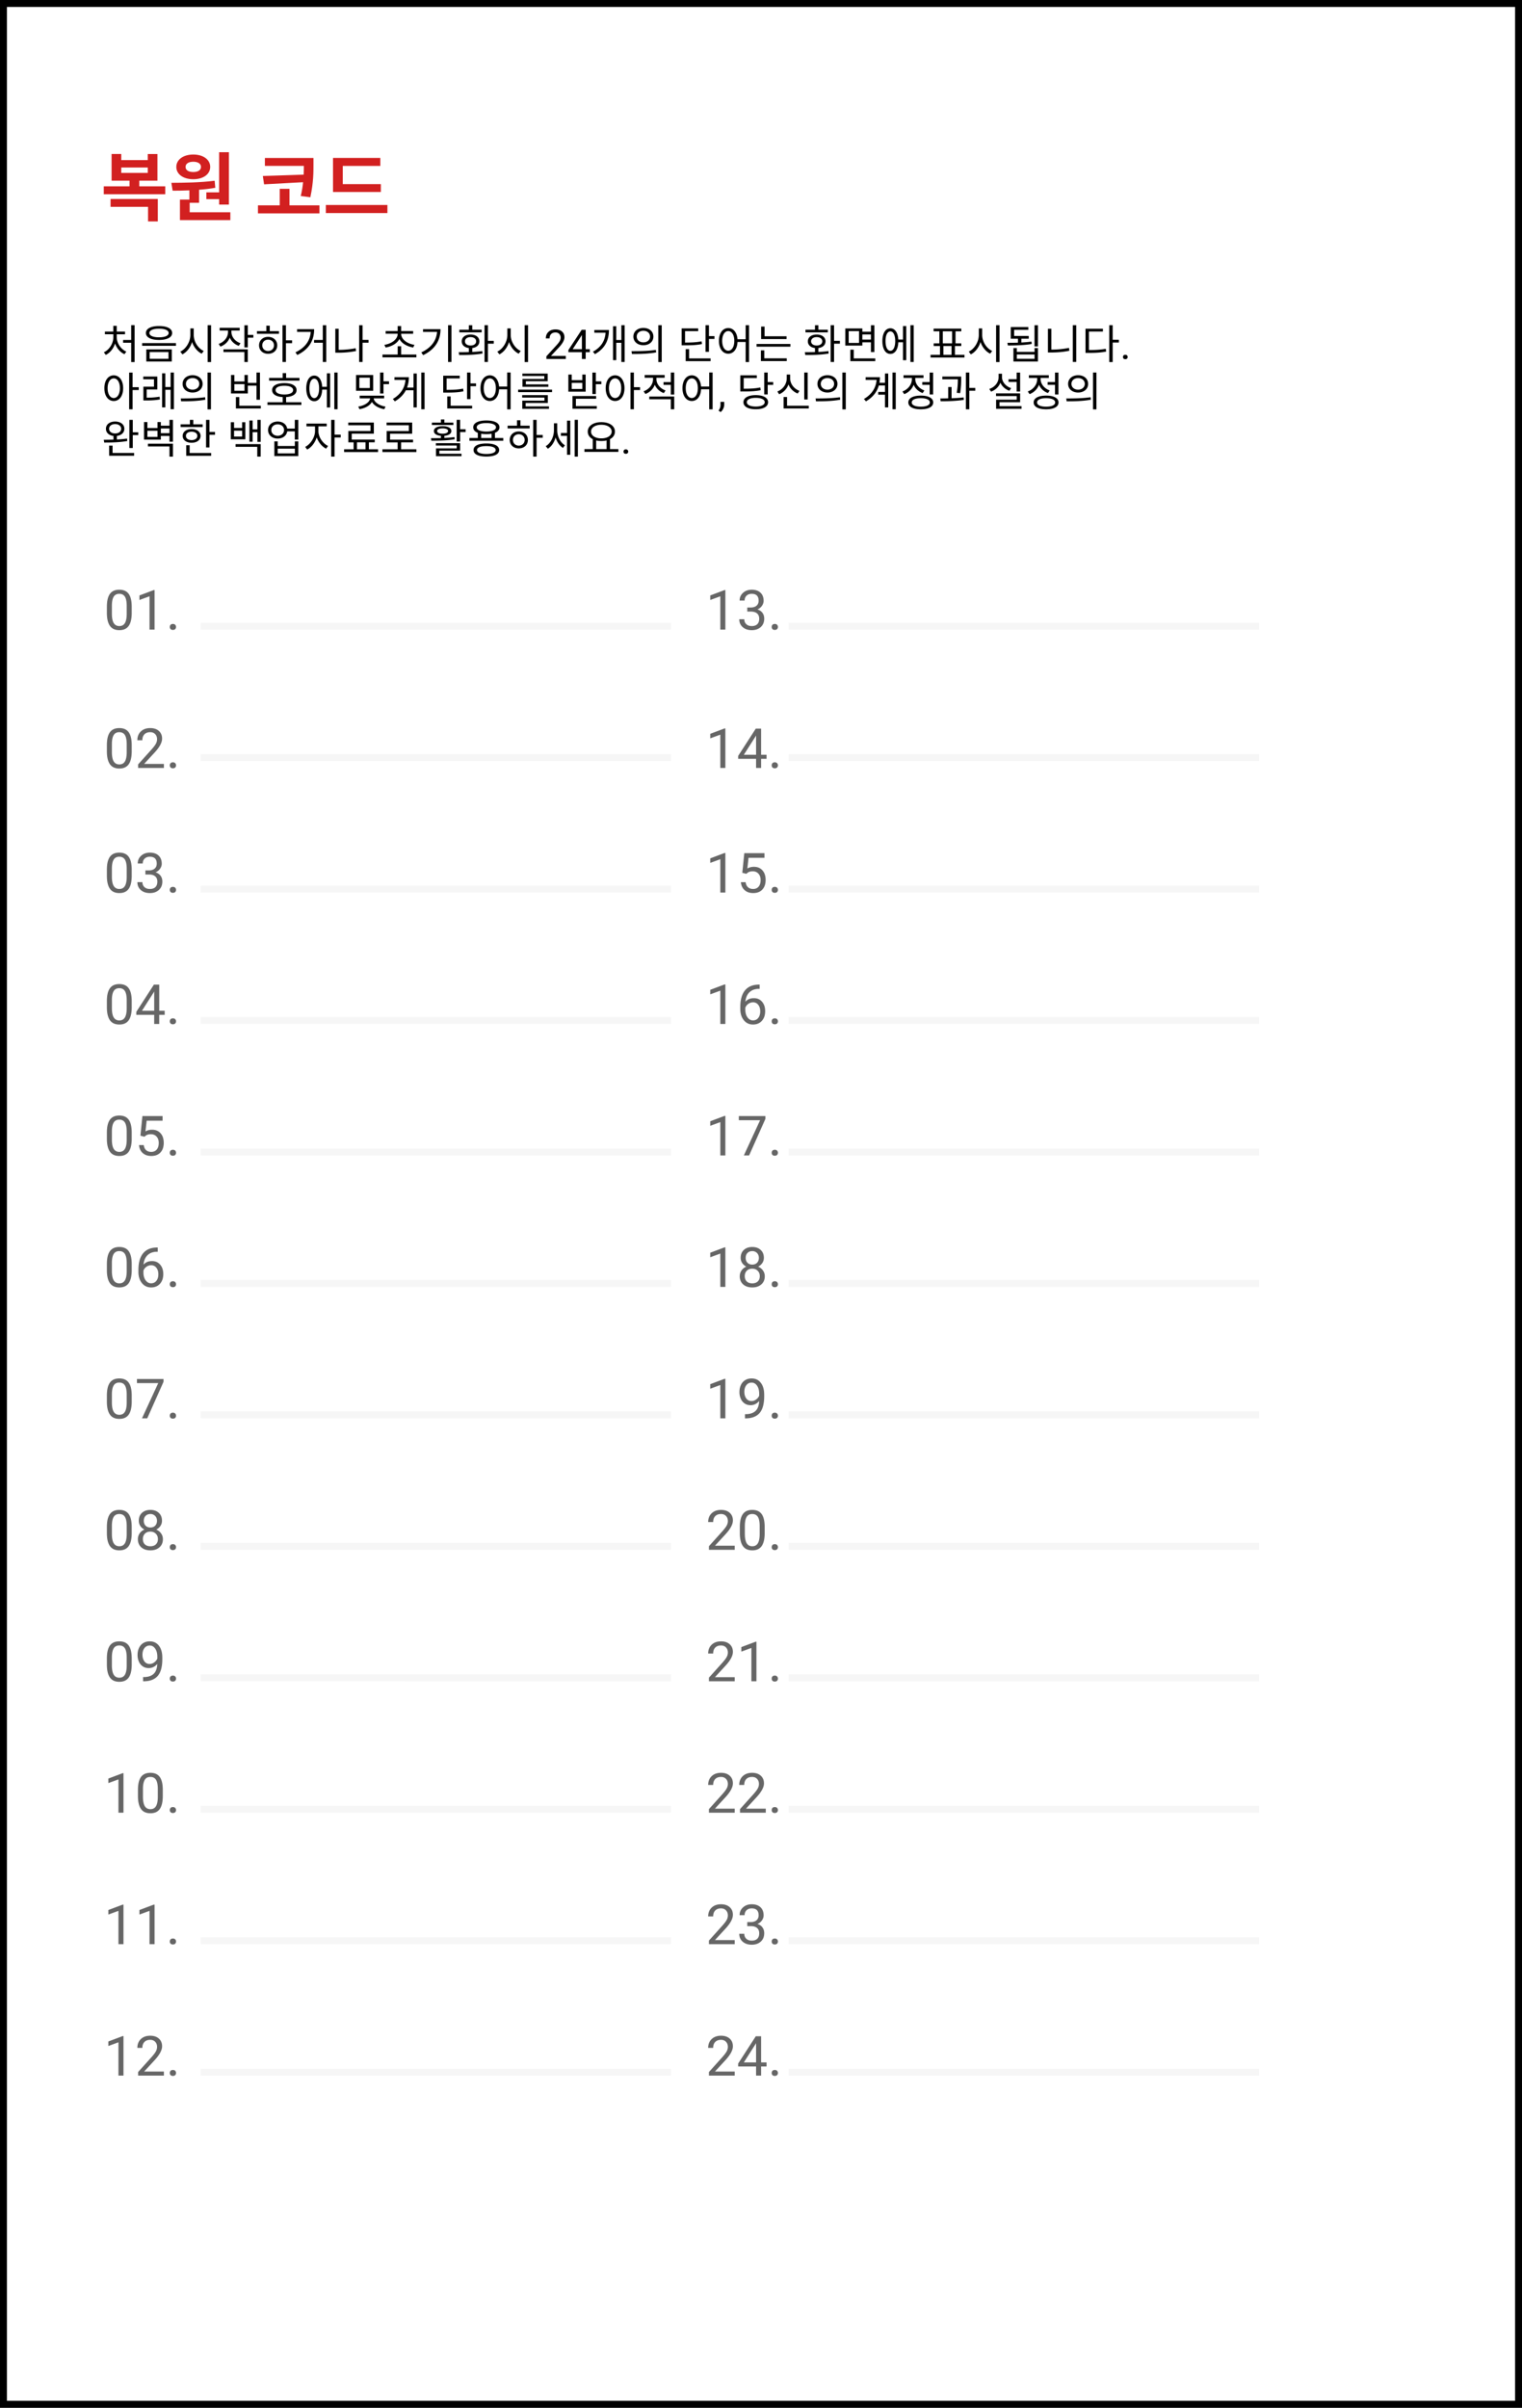 <svg xmlns="http://www.w3.org/2000/svg" width="220" height="348" fill="none" viewBox="0 0 220 348"><rect x="0" y="0" width="220" height="348" fill="#333333" stroke="none"/><path fill="#fff" stroke="#000" d="M.5.5h219v347H.5z"/><path fill="#000" d="M16.873 48.315h1.199v-.39h-1.199V47.1h-.494v.823h-1.216v.391h1.222v.41c0 .918-.578 1.824-1.373 2.197l.277.374c.614-.297 1.114-.913 1.343-1.653.241.699.741 1.273 1.355 1.552l.272-.373c-.796-.35-1.386-1.215-1.386-2.098v-.409zM18.963 47v2.139h-1.168v.397h1.168v2.797h.494V47h-.494zm4.023.124c-1.168 0-1.897.374-1.897 1.008 0 .628.729 1.001 1.897 1.001 1.169 0 1.898-.373 1.898-1.001 0-.634-.73-1.008-1.898-1.008zm0 .386c.855 0 1.392.23 1.392.622 0 .39-.537.622-1.392.622-.855 0-1.391-.231-1.391-.622s.536-.622 1.391-.622zm-1.837 2.992v1.748h3.686v-1.748H21.15zm3.204.385v.972h-2.722v-.972h2.722zm-3.806-1.298v.391h4.885v-.39h-4.885zm7.456-2.121h-.488v.954c0 1.007-.656 2.026-1.451 2.4l.3.397c.633-.32 1.151-.984 1.398-1.784.259.759.777 1.387 1.391 1.683l.296-.391c-.802-.356-1.446-1.333-1.446-2.305v-.954zm2.012-.462v5.327h.494v-5.327h-.494zm4.751 2.601c-.795-.267-1.313-.924-1.313-1.63v-.207h1.193v-.39h-2.897v.39h1.21v.214c0 .758-.542 1.445-1.355 1.724l.26.385c.632-.231 1.12-.7 1.348-1.292.235.545.7.978 1.301 1.185l.253-.379zm-2.463 1.28h3.024v1.44h.494v-1.831h-3.518v.39zm4.319-2.483h-.801v-1.392h-.494v3.2h.494v-1.405h.8v-.403zm2.131 2.329c-.488 0-.843-.344-.843-.818 0-.48.355-.823.843-.823.494 0 .85.343.85.823 0 .474-.356.818-.85.818zm0-2.044c-.759 0-1.307.51-1.307 1.226 0 .723.548 1.22 1.307 1.22.771 0 1.32-.497 1.32-1.22 0-.717-.549-1.226-1.32-1.226zm.241-1.618H38.5v.788h-1.36v.391h3.185v-.39h-1.33v-.789zm3.223 2.121h-.886v-2.18h-.494v5.309h.494V49.6h.886v-.409zm.728-1.612v.392h1.97c-.09 1.244-.76 2.257-2.211 2.956l.271.38c1.795-.871 2.433-2.216 2.433-3.727h-2.463zm3.716-.568v2.127h-1.265v.397h1.265v2.785h.494v-5.31h-.494zm2.295.509h-.488v3.455h.427c.825 0 1.65-.06 2.572-.243l-.06-.403c-.873.172-1.675.237-2.451.237V47.52zm4.318 1.606h-.867v-2.121h-.494v5.315h.494V49.53h.867v-.403zm2.476 1.103c.867-.155 1.644-.581 1.987-1.233.337.651 1.114 1.078 1.982 1.232l.192-.385c-1.048-.166-1.927-.788-1.927-1.606h1.735v-.39h-1.735v-.724h-.5v.723h-1.74v.391h1.74c0 .818-.88 1.44-1.927 1.606l.192.385zm2.234 1.018V50.04h-.5v1.208h-2.198v.403h4.902v-.403h-2.204zm3.162-3.668v.392h2.03c-.103 1.262-.826 2.28-2.277 2.962l.265.397c1.794-.865 2.511-2.216 2.511-3.75h-2.53zm3.62-.574v5.315h.493v-5.315h-.493zm4.86.646h-1.362v-.64h-.493v.64h-1.374v.385h3.229v-.385zm-2.416 1.682c0-.367.326-.61.808-.61.481 0 .807.243.807.61 0 .368-.326.605-.808.605-.481 0-.807-.237-.807-.605zm1.054.972c.62-.077 1.03-.444 1.03-.971 0-.599-.524-.984-1.276-.984-.753 0-1.277.385-1.277.983 0 .528.41.895 1.03.972v.58c-.525.019-1.03.019-1.464.019l.066.408c.946 0 2.217-.011 3.373-.213l-.03-.361c-.464.07-.964.106-1.452.13v-.563zm3.108-1.043h-.843v-2.257h-.494v5.315h.494v-2.649h.843v-.409zm2.451-1.795h-.488v.954c0 1.007-.656 2.026-1.451 2.4l.301.397c.632-.32 1.15-.984 1.397-1.784.26.759.777 1.387 1.392 1.683l.295-.391c-.801-.356-1.446-1.333-1.446-2.305v-.954zm2.012-.462v5.327h.494v-5.327h-.494zm5.95 4.876H78.98v-.384l1.483-1.62c.22-.246.37-.444.453-.597a.984.984 0 0 0 .126-.477.75.75 0 0 0-.203-.541.718.718 0 0 0-.541-.211c-.27 0-.481.076-.632.228-.15.15-.224.361-.224.631h-.544c0-.388.126-.701.38-.94.254-.24.594-.359 1.02-.359.398 0 .713.103.944.31.231.204.347.477.347.818 0 .415-.269.909-.806 1.482l-1.147 1.223h2.15v.437zm2.873-1.414h.594v.436h-.594v.978h-.547v-.978h-1.95v-.315l1.918-2.92h.58v2.799zm-1.879 0h1.332v-2.066l-.064.116-1.268 1.95zm3.133-2.775v.397h1.62c-.072 1.102-.584 2.062-1.825 2.743l.29.35c1.535-.853 2.023-2.121 2.023-3.49h-2.108zm3.903-.687v2.139h-.735v-1.997h-.464v4.906h.464v-2.512h.735v2.779h.476v-5.315h-.476zm3.185.391c-.837 0-1.445.504-1.445 1.25 0 .74.608 1.25 1.445 1.25.844 0 1.446-.51 1.446-1.25 0-.746-.602-1.25-1.445-1.25zm0 .415c.56 0 .964.338.964.835 0 .492-.403.836-.963.836-.56 0-.964-.344-.964-.836 0-.497.403-.835.963-.835zm2.157-.806v5.327h.494v-5.327h-.494zm-3.813 4.16c.976 0 2.283-.007 3.5-.232l-.043-.361c-1.18.178-2.535.184-3.517.184l.06.408zm10.065-1.832c-.705.137-1.319.178-2.386.178V47.86h1.898v-.39h-2.392v2.44h.422c1.132 0 1.771-.035 2.512-.183l-.054-.392zm-1.801 1.132h-.494v1.736h3.602v-.397h-3.108v-1.339zm2.867-1.884v-1.576h-.494v3.845h.494v-1.866h.801v-.403h-.801zm2.794 2.109c-.518 0-.879-.557-.879-1.422 0-.859.361-1.416.879-1.416.512 0 .873.557.873 1.416 0 .865-.361 1.422-.873 1.422zm2.512-3.685v2.026h-1.175c-.078-.995-.608-1.617-1.337-1.617-.789 0-1.349.723-1.349 1.854 0 1.132.56 1.855 1.349 1.855.753 0 1.289-.652 1.337-1.695h1.175v2.904h.493v-5.327h-.493zm5.914 1.6h-3.18v-1.404h-.494v1.8h3.674v-.396zm-3.217 2.032h-.493v1.552h3.74v-.397h-3.247v-1.155zm-1.12-.924v.39h4.897v-.39h-4.897zm10.299-2.062h-1.361v-.64h-.494v.64h-1.373v.385h3.228v-.385zm-2.415 1.682c0-.367.325-.61.807-.61.482 0 .807.243.807.61 0 .368-.325.605-.807.605-.482 0-.807-.237-.807-.605zm1.054.972c.621-.077 1.03-.444 1.03-.971 0-.599-.524-.984-1.277-.984-.753 0-1.277.385-1.277.983 0 .528.41.895 1.03.972v.58c-.524.019-1.03.019-1.463.019l.066.408c.946 0 2.216-.011 3.373-.213l-.03-.361c-.464.07-.964.106-1.452.13v-.563zm3.108-1.043h-.843v-2.257h-.494v5.315h.494v-2.649h.843v-.409zm2.764.303h-1.493v-1.707h1.493v1.707zm1.723-1.227v.74h-1.241v-.74h1.241zm-1.241 1.138h1.241v1.41h.5v-3.875h-.5v.93h-1.241v-.468h-2.463v2.477h2.463v-.474zm-1.241 2.328v-1.262h-.494v1.66h3.602v-.398h-3.108zm5.294-1.102c-.433 0-.704-.539-.704-1.41 0-.853.271-1.392.704-1.392.422 0 .699.539.699 1.392 0 .871-.277 1.41-.699 1.41zm1.825-1.63h-.68c-.061-1-.494-1.623-1.145-1.623-.704 0-1.156.711-1.156 1.843 0 1.15.452 1.86 1.156 1.86.663 0 1.102-.64 1.145-1.682h.68v2.589h.47v-4.936h-.47v1.95zm1.072-2.067v5.315h.47v-5.315h-.47zm4.764 3.01h1.175v1.262h-1.175v-1.262zm-.084-2.127h1.343v1.736h-1.343v-1.736zm1.753 3.389v-1.262h.915v-.391h-.831v-1.736h.837v-.391h-4.005v.39h.837v1.737h-.825v.39h.91v1.263h-1.362v.397h4.903v-.397h-1.379zm3.938-3.81h-.487v.954c0 1.007-.657 2.026-1.452 2.4l.301.397c.633-.32 1.151-.984 1.398-1.784.259.759.777 1.387 1.391 1.683l.295-.391c-.801-.356-1.446-1.333-1.446-2.305v-.954zm2.012-.462v5.327h.494v-5.327h-.494zm5.113 2.364c-.469.071-.963.107-1.463.136v-.55h1.066v-.398h-2.108v-.889h2.054v-.396h-2.542v1.682h1.036v.57c-.542.023-1.072.023-1.524.023l.072.39c.97-.005 2.265-.023 3.439-.218l-.03-.35zm.446 2.489h-2.56v-.617h2.56v.617zm0-.996h-2.56v-.557h-.494v1.944h3.542v-1.944h-.488v.557zm-.006-3.851v3.057h.494v-3.057h-.494zm2.433.509h-.494v3.425h.446c.861 0 1.71-.06 2.65-.249l-.054-.415a12.96 12.96 0 0 1-2.548.25v-3.01zm3.102-.515v5.309h.494v-5.31h-.494zm2.33.912h2.018v-.402h-2.512v3.49h.428c1.018 0 1.729-.036 2.554-.19l-.054-.403c-.783.136-1.476.178-2.434.178v-2.673zm4.325 1.185h-.892v-2.097h-.493v5.327h.493v-2.827h.892v-.403zm.598 2.499c0-.093.027-.17.082-.232.057-.061.141-.092.253-.092.112 0 .196.03.253.092.059.062.088.14.088.232a.302.302 0 0 1-.088.222c-.057.06-.141.09-.253.09-.112 0-.196-.03-.253-.09a.316.316 0 0 1-.082-.222zM16.445 57.528c-.524 0-.89-.557-.89-1.422 0-.86.367-1.416.89-1.416.518 0 .886.557.886 1.416 0 .865-.367 1.422-.886 1.422zm0-3.277c-.795 0-1.36.723-1.36 1.855 0 1.132.565 1.855 1.36 1.855.796 0 1.356-.723 1.356-1.855 0-1.132-.56-1.855-1.355-1.855zm3.608 1.713h-.891v-2.115h-.494v5.308h.494v-2.784h.891v-.41zm1.15.326h1.536v-1.867h-2.03v.397h1.548v1.073h-1.53v1.99h.356c.668 0 1.277-.023 2.024-.148l-.037-.402c-.686.118-1.252.142-1.867.148V56.29zm3.458-2.447v2.097h-.765v-1.979h-.464v4.924h.464v-2.548h.765v2.814h.475v-5.308h-.475zm3.179.391c-.837 0-1.445.503-1.445 1.25 0 .74.608 1.25 1.445 1.25.844 0 1.446-.51 1.446-1.25 0-.747-.602-1.25-1.446-1.25zm0 .414c.56 0 .964.338.964.836 0 .492-.403.835-.964.835-.56 0-.963-.343-.963-.835 0-.498.403-.836.963-.836zm2.157-.805v5.326h.494v-5.326h-.494zm-3.813 4.159c.976 0 2.283-.006 3.5-.231l-.043-.361c-1.18.177-2.535.183-3.517.183l.06.409zm9.155-1.522H33.88v-.96h1.458v.96zm.488-.741h1.247v2.038h.5v-3.934h-.5v1.499h-1.247v-1.144h-.488v.936H33.88v-.936h-.488v2.672h2.434v-1.13zm-1.235 2.903v-1.25h-.494v1.647H37.7v-.397h-3.108zm8.697-4.023h-1.934v-.694h-.493v.694h-1.958v.397h4.385v-.397zm-3.457 1.766c0-.392.488-.629 1.277-.629.777 0 1.258.237 1.258.629 0 .396-.481.633-1.258.633-.79 0-1.277-.237-1.277-.633zm1.523 1.753v-.746c.94-.06 1.512-.415 1.512-1.008 0-.64-.68-1.007-1.758-1.007-1.097 0-1.777.367-1.777 1.008 0 .592.578.953 1.53 1.007v.746h-2.199v.397h4.897v-.397h-2.205zm4.072-.598c-.434 0-.705-.54-.705-1.41 0-.854.271-1.393.705-1.393.421 0 .698.54.698 1.393 0 .87-.277 1.41-.698 1.41zm1.825-1.63h-.68c-.061-1-.495-1.623-1.145-1.623-.705 0-1.157.711-1.157 1.843 0 1.15.452 1.86 1.157 1.86.662 0 1.102-.64 1.144-1.683h.68v2.59h.47V53.96h-.47v1.95zm1.072-2.067v5.314h.47v-5.314h-.47zm5.137 2.245h-1.517V54.59h1.517v1.5zm.482-1.884h-2.481v2.275h2.481v-2.275zm1.578 3.377v-.39h-3.53v.39h1.507c-.06.57-.826 1.055-1.717 1.185l.18.374c.802-.125 1.494-.504 1.802-1.043.307.533 1 .918 1.782 1.049l.187-.374c-.88-.136-1.656-.634-1.717-1.19h1.506zm-.09-2.465v-1.273h-.494v3.033h.494V55.52h.801v-.402h-.801zm4.342.901h-.934c.181-.474.26-.978.26-1.499h-2.084v.397h1.596c-.09 1.114-.669 2.068-1.825 2.75l.289.349c.747-.439 1.265-.99 1.59-1.606h1.108v2.483h.47v-4.906h-.47v2.032zm1.126-2.174v5.314h.47v-5.314h-.47zm6.041 2.328c-.704.136-1.319.178-2.385.178v-1.653h1.897v-.391h-2.39v2.44h.421c1.132 0 1.77-.035 2.512-.183l-.055-.39zm-1.8 1.132h-.494v1.736h3.601v-.397H65.14v-1.34zm2.867-1.884v-1.576h-.494v3.845h.493v-1.866h.802v-.403h-.802zm2.793 2.109c-.517 0-.879-.557-.879-1.422 0-.86.362-1.416.88-1.416.512 0 .873.557.873 1.416 0 .865-.361 1.422-.873 1.422zm2.512-3.685v2.026h-1.174c-.078-.995-.609-1.618-1.337-1.618-.79 0-1.35.723-1.35 1.855 0 1.132.56 1.855 1.35 1.855.753 0 1.289-.652 1.337-1.695h1.174v2.903h.494v-5.326h-.494zm5.366.93h-3.156v1.137h3.74v-.35H76.01v-.455h3.156v-1.108H75.51v.343h3.168v.433zm-2.698 3.472h3.204v-1.132H75.48v.35h3.217v.444h-3.205v1.18h3.861v-.35H75.98v-.492zm-1.084-1.932v.368h4.897v-.368h-4.897zm9.275-.089h-1.53v-.888h1.53v.889zm.482-2.085h-.482v.812h-1.53v-.812h-.487v2.476h2.5V54.14zm-1.41 3.496h2.928v-.391H82.75v1.836h3.517v-.39h-3.023v-1.055zm2.88-2.513V53.85h-.494v3.104h.494v-1.428h.8v-.403h-.8zm2.788 2.406c-.524 0-.891-.557-.891-1.422 0-.86.367-1.416.891-1.416.518 0 .885.557.885 1.416 0 .865-.367 1.422-.885 1.422zm0-3.277c-.795 0-1.361.723-1.361 1.855 0 1.132.566 1.855 1.361 1.855s1.355-.723 1.355-1.855c0-1.132-.56-1.855-1.355-1.855zm3.608 1.713h-.892v-2.115h-.493v5.308h.493v-2.784h.892v-.41zm3.68.474c-.783-.273-1.314-.942-1.314-1.624v-.213h1.187v-.397h-2.885v.397h1.205v.213c0 .753-.56 1.464-1.362 1.742l.26.385a2.27 2.27 0 0 0 1.355-1.327c.24.551.704.99 1.307 1.203l.247-.38zm-2.35 1.268h3.114v1.457h.494v-1.848H93.85v.39zm3.114-3.863v1.386H95.91v.397h1.053v1.398h.494v-3.181h-.493zm3.036 3.685c-.518 0-.88-.557-.88-1.422 0-.86.362-1.416.88-1.416.512 0 .873.557.873 1.416 0 .865-.361 1.422-.873 1.422zm2.511-3.685v2.026h-1.174c-.078-.995-.609-1.618-1.337-1.618-.79 0-1.35.723-1.35 1.855 0 1.132.56 1.855 1.35 1.855.753 0 1.289-.652 1.337-1.695h1.174v2.903h.494v-5.326h-.494zm1.659 5.715l-.309-.208c.184-.253.28-.513.288-.782v-.483h.533v.42c0 .195-.049.39-.148.584a1.357 1.357 0 0 1-.364.469zM109.902 56c-.71.148-1.331.183-2.403.183v-1.54h1.897v-.392h-2.385v2.329h.422c1.138 0 1.783-.036 2.523-.184l-.054-.397zm-.656 2.76c-.801 0-1.295-.237-1.295-.628 0-.39.494-.628 1.295-.628.795 0 1.289.237 1.289.628s-.494.628-1.289.628zm0-1.647c-1.096 0-1.783.38-1.783 1.02s.687 1.018 1.783 1.018c1.09 0 1.777-.379 1.777-1.019 0-.64-.687-1.019-1.777-1.019zm1.722-1.89v-1.38h-.5v3.164h.5v-1.381h.795v-.403h-.795zm5.776-1.38h-.494v3.898h.494v-3.898zm-1.181 2.648c-.801-.29-1.349-1.013-1.349-1.813v-.54h-.494v.54c0 .83-.542 1.6-1.355 1.908l.259.397a2.394 2.394 0 0 0 1.349-1.422 2.311 2.311 0 0 0 1.331 1.315l.259-.385zm-1.8 2.15V57.38h-.494v1.659h3.638v-.397h-3.144zm5.842-4.407c-.838 0-1.446.503-1.446 1.25 0 .74.608 1.25 1.446 1.25.843 0 1.445-.51 1.445-1.25 0-.747-.602-1.25-1.445-1.25zm0 .414c.56 0 .963.338.963.836 0 .492-.403.835-.963.835-.561 0-.964-.343-.964-.835 0-.498.403-.836.964-.836zm2.156-.805v5.326h.494v-5.326h-.494zm-3.813 4.159c.976 0 2.283-.006 3.5-.231l-.043-.361c-1.18.177-2.535.183-3.517.183l.06.409zm9.974-2.678h-.801c.048-.267.072-.533.072-.806h-2.071v.397h1.584c-.085 1.114-.663 2.068-1.825 2.75l.289.343c1.024-.599 1.608-1.398 1.861-2.293h.891v.936h-.975v.397h.975v1.837h.47v-4.9h-.47v1.339zm1.084-1.481v5.308h.47v-5.308h-.47zm4.306 1.38v.397h1.067v1.393h.499v-3.164h-.499v1.374h-1.067zm.302 1.209c-.783-.273-1.313-.942-1.313-1.624v-.183h1.186v-.391h-2.885v.39h1.205v.184c0 .765-.554 1.482-1.362 1.772l.259.385a2.32 2.32 0 0 0 1.362-1.35c.235.544.698.983 1.301 1.196l.247-.38zm-.518 2.346c-.813 0-1.307-.225-1.307-.61s.494-.616 1.307-.616 1.307.23 1.307.616c0 .385-.494.61-1.307.61zm0-1.6c-1.109 0-1.801.362-1.801.99s.692.99 1.801.99c1.108 0 1.795-.362 1.795-.99s-.687-.99-1.795-.99zm5.691-.355c.151-.99.151-1.683.151-2.11v-.29h-2.729v.397h2.247c0 .427-.012 1.073-.163 1.956l.494.047zm-1.241-.883h-.488v1.635c-.403.012-.801.018-1.144.018l.054.403c.958 0 2.229-.024 3.349-.201l-.03-.356c-.548.071-1.15.1-1.741.125V55.94zm3.427.125h-.861v-2.222h-.494v5.314h.494v-2.684h.861v-.408zm5.981.527h.5v-2.743h-.5v.96h-1.174v.396h1.174v1.387zm-.795-.492c-.777-.255-1.325-.9-1.325-1.594v-.492h-.488v.492c0 .77-.536 1.44-1.349 1.713l.259.385c.632-.231 1.12-.694 1.349-1.292.235.54.705.96 1.301 1.167l.253-.379zm-1.686 2.601v-.569h2.981V56.86h-3.481v.385h2.993v.521h-2.981v1.321h3.674v-.385h-3.186zm6.956-3.478v.397h1.066v1.393h.5v-3.164h-.5v1.374h-1.066zm.301 1.209c-.783-.273-1.313-.942-1.313-1.624v-.183h1.187v-.391h-2.886v.39h1.205v.184c0 .765-.554 1.482-1.361 1.772l.259.385a2.322 2.322 0 0 0 1.361-1.35c.235.544.699.983 1.301 1.196l.247-.38zm-.518 2.346c-.813 0-1.307-.225-1.307-.61s.494-.616 1.307-.616 1.307.23 1.307.616c0 .385-.494.61-1.307.61zm0-1.6c-1.108 0-1.801.362-1.801.99s.693.99 1.801.99 1.795-.362 1.795-.99-.687-.99-1.795-.99zm4.625-2.944c-.837 0-1.445.503-1.445 1.25 0 .74.608 1.25 1.445 1.25.844 0 1.446-.51 1.446-1.25 0-.747-.602-1.25-1.446-1.25zm0 .414c.56 0 .964.338.964.836 0 .492-.404.835-.964.835-.56 0-.963-.343-.963-.835 0-.498.403-.836.963-.836zm2.157-.805v5.326h.493v-5.326h-.493zm-3.813 4.159c.976 0 2.283-.006 3.499-.231l-.042-.361c-1.18.177-2.536.183-3.517.183l.06.409zM15.771 61.97c0-.402.355-.675.873-.675.506 0 .868.273.868.676 0 .409-.362.675-.868.675-.518 0-.873-.266-.873-.675zm2.59 1.417c-.464.071-.964.107-1.464.136v-.521c.645-.077 1.078-.468 1.078-1.031 0-.622-.548-1.043-1.33-1.043-.79 0-1.332.42-1.332 1.043 0 .569.434.96 1.09 1.037v.533c-.5.018-.987.024-1.403.024l.066.397c.922 0 2.205-.018 3.331-.22l-.036-.355zm-2.09 1.02h-.494v1.463h3.608v-.397H16.27v-1.067zm2.921-1.926v-1.796h-.494v4.065h.494v-1.867h.795v-.403h-.795zm2.192 2.044h3.114V66h.5v-1.872h-3.614v.397zm1.867-1.914v-.681h1.247v.68h-1.247zm-.488.539h-1.457v-.895h1.457v.895zm1.735-2.465v.847h-1.247V61h-.488v.871h-1.457V61h-.488v2.541h2.433v-.533h1.247v.835h.5v-3.158h-.5zm4.794.646h-1.35v-.646h-.493v.646h-1.343v.391h3.186v-.391zm-2.415 1.67c0-.366.325-.603.819-.603.488 0 .825.236.825.604 0 .373-.337.61-.825.61-.494 0-.82-.237-.82-.61zm2.114 0c0-.592-.53-.983-1.295-.983-.765 0-1.29.391-1.29.984 0 .598.525.99 1.29.99s1.295-.392 1.295-.99zm-1.578 1.352h-.494v1.523h3.602v-.397h-3.108v-1.126zm2.867-1.92v-1.748h-.494v3.982h.494v-1.825h.8v-.409h-.8zm4.716.67h-1.163v-.86h1.163v.86zm.463-2.08h-.463v.835h-1.163v-.835h-.47v2.47h2.096v-2.47zm-1.409 3.56h3.138v1.411h.494v-1.801H34.05v.39zm3.156-3.898v1.38h-.687V60.78h-.47v3.063h.47v-1.38h.687v1.404h.476v-3.182h-.476zm5.414 4.847h-2.475v-.687h2.475v.687zm0-1.067h-2.475v-.67h-.488v2.128h3.457v-2.127h-.494v.67zm-2.481-1.48c-.536 0-.922-.344-.922-.83s.386-.824.922-.824.921.338.921.824c0 .486-.385.83-.921.83zm2.475-2.3v1.262h-1.102c-.102-.616-.644-1.019-1.373-1.019-.807 0-1.392.498-1.392 1.227 0 .734.585 1.232 1.392 1.232.74 0 1.283-.415 1.38-1.043h1.095v1.191h.5v-2.85h-.5zm3.409.942h1.199v-.403H44.3v.403h1.235v.676c0 .9-.65 1.908-1.421 2.287l.289.385c.608-.308 1.132-.984 1.379-1.76.247.711.753 1.333 1.355 1.63l.283-.391c-.783-.362-1.397-1.304-1.397-2.151v-.676zm3.228 1.197h-.891v-2.139h-.494v5.31h.494v-2.762h.891v-.409zm2.349 1.108h1.235v1.007H51.6v-1.007zm1.722 1.007v-1.007h.844v-.397H50.84v-.853h3.198V61.07H50.34v.397h3.216v.824h-3.204v1.641h.759v1.007h-1.373v.397h4.909v-.397h-1.326zm4.656.001v-1.002h1.728v-.391h-3.324v-.86h3.198V61.07h-3.698v.397h3.216v.83h-3.204v1.641h1.584v1.001h-2.199v.397h4.91v-.397h-2.211zm7.552-3.858h-1.3v-.456h-.494v.456h-1.307v.35h3.102v-.35zm-2.342 1.215c0-.237.307-.38.795-.38.482 0 .789.143.789.38 0 .237-.307.385-.79.385-.487 0-.794-.148-.794-.385zm2.505.877c-.463.065-.97.1-1.463.124v-.308c.62-.053 1.012-.302 1.012-.693 0-.439-.5-.7-1.26-.7-.77 0-1.264.261-1.264.7 0 .397.391.646 1.018.693v.326c-.518.018-1.018.018-1.44.018l.054.361c.946 0 2.223-.006 3.373-.207l-.03-.314zm-2.186 1.96h3v-1.083h-3.5v.343h3.012v.415h-2.994v1.126h3.686v-.35h-3.204v-.45zm3-3.098V60.68h-.495v3.14h.494v-1.374h.796v-.409h-.796zm3.793 3.579c-.849 0-1.349-.207-1.349-.569 0-.361.5-.569 1.35-.569.843 0 1.349.208 1.349.57 0 .36-.506.568-1.35.568zm0-1.517c-1.156 0-1.849.338-1.849.948 0 .61.693.942 1.85.942 1.162 0 1.849-.332 1.849-.942 0-.61-.687-.948-1.85-.948zm-.746-1.41a4.807 4.807 0 0 0 1.499 0v.622h-1.5v-.622zm-.645-.925c0-.385.53-.61 1.391-.61.862 0 1.392.225 1.392.61 0 .38-.53.61-1.391.61-.862 0-1.392-.23-1.392-.61zm2.632 1.547v-.753c.416-.165.657-.438.657-.794 0-.622-.723-.989-1.897-.989-1.169 0-1.898.367-1.898.99 0 .361.235.628.663.8v.746h-1.21v.391h4.89v-.391H71.54zm3.445 1.096c-.488 0-.843-.344-.843-.818 0-.48.355-.823.843-.823.494 0 .85.343.85.824 0 .474-.356.817-.85.817zm0-2.044c-.759 0-1.307.51-1.307 1.227 0 .722.548 1.22 1.307 1.22.771 0 1.32-.498 1.32-1.22 0-.718-.549-1.227-1.32-1.227zm.241-1.618h-.494v.788h-1.361v.392h3.186v-.392h-1.331v-.788zm3.222 2.122h-.885v-2.18h-.494v5.308h.494v-2.72h.885v-.408zm2.096-1.683h-.476v1.013c0 .913-.446 1.867-1.187 2.293l.308.367c.536-.325.927-.93 1.12-1.635.193.646.554 1.209 1.066 1.517l.283-.38c-.71-.426-1.114-1.327-1.114-2.18v-.995zm1.421 1.404h-.891v.403h.891v2.743h.464v-4.935h-.464v1.79zm1.097-1.908v5.315h.47V60.68h-.47zm3.113 2.981c.223.053.482.083.747.083.27 0 .53-.03.759-.083v1.25h-1.506v-1.25zm.747-2.264c.867 0 1.494.391 1.494.984 0 .592-.627.983-1.494.983s-1.488-.39-1.488-.983.62-.984 1.488-.984zm1.253 3.514v-1.44c.445-.231.71-.61.71-1.09 0-.83-.813-1.363-1.963-1.363-1.145 0-1.964.533-1.964 1.363 0 .48.271.865.723 1.096v1.434h-1.204v.403h4.908v-.403h-1.21zm1.953.365c0-.093.027-.17.082-.232.057-.061.141-.092.253-.092.112 0 .196.03.253.093a.318.318 0 0 1 .088.231c0 .089-.03.163-.088.223-.057.06-.141.09-.253.09-.112 0-.196-.03-.253-.09a.317.317 0 0 1-.082-.223z"/><path fill="#D22020" d="M15.982 29.896h5.42V32h1.408v-3.243h-6.828v1.139zm1.547-5.683h3.83v.78h-3.83v-.78zm2.603 2.722v-.824h2.625v-3.85h-1.398v.878h-3.83v-.879H16.13v3.85h2.593v.825H15v1.139h8.888v-1.14h-3.756zm9.698.868v.976h1.845v.791h1.409V22h-1.409v5.803H29.83zm-1.889-4.426c.65 0 1.11.26 1.11.749 0 .488-.46.737-1.11.737-.661 0-1.12-.25-1.12-.737 0-.488.459-.749 1.12-.749zm0 2.528c1.43 0 2.443-.716 2.443-1.78 0-1.062-1.013-1.789-2.443-1.789-1.44 0-2.454.727-2.454 1.79 0 1.063 1.014 1.779 2.454 1.779zm-.523 4.772V29.31h1.355v-1.887c.79-.054 1.58-.141 2.348-.282l-.096-1.02c-2.07.272-4.46.293-6.253.304l.182 1.139c.736 0 1.557-.01 2.422-.054v1.334H26.01v2.972h7.287v-1.14h-5.879zm10.573-5.239l.181 1.204 5.634-.304c-.054.597-.16 1.258-.331 1.996l1.387.174c.459-2.191.448-3.59.448-4.794v-.879h-7.02v1.139h5.633c0 .39 0 .813-.032 1.269l-5.9.195zm3.852 4.241v-2.386h-1.409v2.386h-3.147v1.16h8.887v-1.16h-4.331zM55.05 26.61h-5.505v-2.625h5.43v-1.16h-6.838v4.923h6.913V26.61zm-7.948 3.015v1.171H56v-1.171h-8.898z"/><path fill="#666" d="M19.04 88.574c0 .847-.145 1.475-.434 1.887-.29.411-.741.617-1.356.617-.607 0-1.056-.2-1.348-.601-.291-.404-.442-1.006-.453-1.805v-.965c0-.836.145-1.457.434-1.863.289-.406.742-.61 1.36-.61.611 0 1.062.197 1.35.59.29.39.438.995.446 1.813v.937zm-.724-.988c0-.612-.085-1.057-.257-1.336-.172-.281-.444-.422-.817-.422-.37 0-.64.14-.808.418-.17.279-.257.707-.262 1.285v1.156c0 .615.088 1.07.265 1.364.18.291.451.437.813.437.357 0 .621-.138.793-.414.174-.276.266-.71.273-1.305v-1.183zM22.34 91h-.727v-4.816l-1.457.535v-.656l2.07-.778h.114V91zm2.207-.379a.45.45 0 0 1 .11-.312c.075-.084.187-.125.335-.125.149 0 .26.041.336.125a.438.438 0 0 1 .117.312c0 .12-.039.22-.117.3-.075.082-.187.122-.336.122-.148 0-.26-.04-.336-.121a.43.43 0 0 1-.11-.3zm80.301.379h-.727v-4.816l-1.457.535v-.656l2.07-.778h.114V91zm3.168-3.195h.543c.341-.006.609-.095.804-.27.196-.174.293-.41.293-.707 0-.666-.332-1-.996-1-.312 0-.562.09-.75.27-.185.177-.277.412-.277.707h-.723c0-.45.164-.825.492-1.121.331-.3.75-.45 1.258-.45.537 0 .957.142 1.262.426.305.284.457.678.457 1.184 0 .247-.081.487-.242.719a1.448 1.448 0 0 1-.653.519c.313.099.554.263.723.492.172.23.258.51.258.84 0 .51-.167.915-.5 1.215-.333.3-.767.45-1.301.45-.534 0-.969-.145-1.305-.434-.333-.29-.5-.671-.5-1.145h.727c0 .3.098.54.293.719.195.18.457.27.785.27.349 0 .616-.092.801-.274.185-.182.277-.444.277-.785 0-.331-.101-.585-.304-.762-.204-.177-.497-.268-.879-.274h-.543v-.59zm3.531 2.816c0-.125.036-.23.109-.312.076-.084.188-.125.336-.125.149 0 .261.041.336.125a.438.438 0 0 1 .117.312c0 .12-.039.22-.117.3-.075.082-.187.122-.336.122-.148 0-.26-.04-.336-.121a.43.43 0 0 1-.109-.3zM19.04 108.574c0 .847-.145 1.475-.434 1.887-.29.411-.741.617-1.356.617-.607 0-1.056-.2-1.348-.601-.291-.404-.442-1.006-.453-1.805v-.965c0-.836.145-1.457.434-1.863.289-.406.742-.61 1.36-.61.611 0 1.062.197 1.35.59.29.391.438.995.446 1.813v.937zm-.724-.988c0-.612-.085-1.057-.257-1.336-.172-.281-.444-.422-.817-.422-.37 0-.64.139-.808.418-.17.279-.257.707-.262 1.285v1.157c0 .614.088 1.069.265 1.363.18.291.451.437.813.437.357 0 .621-.138.793-.414.174-.276.266-.711.273-1.304v-1.184zM23.691 111h-3.726v-.52l1.969-2.187c.291-.331.492-.599.601-.805.112-.208.168-.423.168-.644 0-.297-.09-.541-.27-.731-.18-.19-.419-.285-.718-.285-.36 0-.64.103-.84.309-.198.203-.297.487-.297.851h-.723c0-.523.168-.946.504-1.269.339-.323.79-.485 1.356-.485.529 0 .947.14 1.254.418.307.276.46.645.46 1.106 0 .56-.356 1.226-1.07 2l-1.523 1.652h2.855v.59zm.856-.379a.45.45 0 0 1 .11-.312c.075-.084.187-.125.335-.125.149 0 .26.041.336.125a.438.438 0 0 1 .117.312c0 .12-.039.22-.117.301-.075.081-.187.121-.336.121-.148 0-.26-.04-.336-.121a.433.433 0 0 1-.11-.301zm80.301.379h-.727v-4.816l-1.457.535v-.657l2.07-.777h.114V111zm5.168-1.91h.789v.59h-.789V111h-.727v-1.32h-2.59v-.426l2.547-3.942h.77v3.778zm-2.496 0h1.769v-2.789l-.086.156-1.683 2.633zm4.027 1.531c0-.125.036-.229.109-.312.076-.084.188-.125.336-.125.149 0 .261.041.336.125a.438.438 0 0 1 .117.312c0 .12-.039.22-.117.301-.075.081-.187.121-.336.121-.148 0-.26-.04-.336-.121a.432.432 0 0 1-.109-.301zM19.04 126.574c0 .847-.145 1.475-.434 1.887-.29.411-.741.617-1.356.617-.607 0-1.056-.2-1.348-.601-.291-.404-.442-1.006-.453-1.805v-.965c0-.836.145-1.457.434-1.863.289-.406.742-.61 1.36-.61.611 0 1.062.197 1.35.59.29.391.438.995.446 1.813v.937zm-.724-.988c0-.612-.085-1.057-.257-1.336-.172-.281-.444-.422-.817-.422-.37 0-.64.139-.808.418-.17.279-.257.707-.262 1.285v1.157c0 .614.088 1.069.265 1.363.18.291.451.437.813.437.357 0 .621-.138.793-.414.174-.276.266-.711.273-1.304v-1.184zm2.7.219h.543c.34-.006.609-.095.804-.27.196-.174.293-.41.293-.707 0-.667-.332-1-.996-1-.312 0-.562.09-.75.27-.185.177-.277.412-.277.707h-.723c0-.451.164-.825.492-1.121.331-.3.75-.45 1.258-.45.537 0 .957.142 1.262.426.305.284.457.679.457 1.184 0 .247-.08.487-.242.718-.16.232-.377.405-.653.52.313.099.554.263.723.492.172.229.258.509.258.84 0 .51-.167.915-.5 1.215-.334.299-.767.449-1.3.449-.535 0-.97-.144-1.306-.433-.333-.29-.5-.671-.5-1.145h.727c0 .299.098.539.293.719.195.179.457.269.785.269.349 0 .616-.091.8-.273.186-.182.278-.444.278-.785 0-.331-.101-.585-.305-.762-.203-.177-.496-.268-.878-.273h-.543v-.59zm3.53 2.816c0-.125.037-.229.11-.312.076-.084.188-.125.336-.125.149 0 .26.041.336.125a.438.438 0 0 1 .117.312c0 .12-.039.22-.117.301-.075.081-.187.121-.336.121-.148 0-.26-.04-.336-.121a.433.433 0 0 1-.11-.301zm80.302.379h-.727v-4.816l-1.457.535v-.657l2.07-.777h.114V129zm2.449-2.852l.289-2.836h2.914v.668h-2.301l-.172 1.551c.279-.164.595-.246.95-.246.518 0 .929.172 1.234.516.305.341.457.803.457 1.387 0 .585-.159 1.048-.477 1.386-.315.336-.756.504-1.324.504-.502 0-.913-.139-1.23-.418-.318-.278-.499-.664-.543-1.156h.683c.045.325.161.572.348.738.187.164.435.246.742.246.336 0 .599-.114.789-.343.193-.23.289-.546.289-.95 0-.38-.104-.685-.312-.914-.206-.232-.481-.347-.824-.347-.316 0-.563.069-.743.207l-.191.156-.578-.149zm4.25 2.473c0-.125.036-.229.109-.312.076-.084.188-.125.336-.125.149 0 .261.041.336.125a.438.438 0 0 1 .117.312c0 .12-.039.22-.117.301-.075.081-.187.121-.336.121-.148 0-.26-.04-.336-.121a.432.432 0 0 1-.109-.301zM19.04 145.574c0 .847-.145 1.475-.434 1.887-.29.411-.741.617-1.356.617-.607 0-1.056-.2-1.348-.601-.291-.404-.442-1.006-.453-1.805v-.965c0-.836.145-1.457.434-1.863.289-.406.742-.61 1.36-.61.611 0 1.062.197 1.35.59.29.391.438.995.446 1.813v.937zm-.724-.988c0-.612-.085-1.057-.257-1.336-.172-.281-.444-.422-.817-.422-.37 0-.64.139-.808.418-.17.279-.257.707-.262 1.285v1.157c0 .614.088 1.069.265 1.363.18.291.451.437.813.437.357 0 .621-.138.793-.414.174-.276.266-.711.273-1.304v-1.184zm4.7 1.504h.789v.59h-.79V148h-.726v-1.32H19.7v-.426l2.547-3.942h.77v3.778zm-2.496 0h1.77v-2.789l-.087.156-1.683 2.633zm4.027 1.531a.45.45 0 0 1 .11-.312c.075-.084.187-.125.335-.125.149 0 .26.041.336.125a.438.438 0 0 1 .117.312c0 .12-.039.22-.117.301-.075.081-.187.121-.336.121-.148 0-.26-.04-.336-.121a.433.433 0 0 1-.11-.301zm80.301.379h-.727v-4.816l-1.457.535v-.657l2.07-.777h.114V148zm4.953-5.691v.613h-.133c-.563.01-1.01.177-1.344.5-.333.323-.526.777-.578 1.363.3-.344.708-.515 1.227-.515.494 0 .889.174 1.183.523.297.349.446.799.446 1.352 0 .585-.161 1.054-.481 1.406-.318.351-.745.527-1.281.527-.544 0-.986-.208-1.324-.625-.339-.419-.508-.958-.508-1.617v-.277c0-1.047.222-1.847.668-2.399.448-.555 1.113-.838 1.996-.851h.129zm-.949 2.562c-.248 0-.476.074-.684.223a1.161 1.161 0 0 0-.434.558v.266c0 .469.106.846.317 1.133.211.286.474.429.789.429.325 0 .581-.119.765-.359.188-.239.282-.553.282-.941 0-.391-.095-.706-.285-.946a.902.902 0 0 0-.75-.363zm2.695 2.75c0-.125.036-.229.109-.312.076-.084.188-.125.336-.125.149 0 .261.041.336.125a.438.438 0 0 1 .117.312c0 .12-.039.22-.117.301-.075.081-.187.121-.336.121-.148 0-.26-.04-.336-.121a.432.432 0 0 1-.109-.301zM19.04 164.574c0 .847-.145 1.475-.434 1.887-.29.411-.741.617-1.356.617-.607 0-1.056-.2-1.348-.601-.291-.404-.442-1.006-.453-1.805v-.965c0-.836.145-1.457.434-1.863.289-.406.742-.61 1.36-.61.611 0 1.062.197 1.35.59.29.391.438.995.446 1.813v.937zm-.724-.988c0-.612-.085-1.057-.257-1.336-.172-.281-.444-.422-.817-.422-.37 0-.64.139-.808.418-.17.279-.257.707-.262 1.285v1.157c0 .614.088 1.069.265 1.363.18.291.451.437.813.437.357 0 .621-.138.793-.414.174-.276.266-.711.273-1.304v-1.184zm1.98.562l.29-2.836H23.5v.668h-2.3l-.173 1.551c.279-.164.595-.246.95-.246.518 0 .93.172 1.234.516.305.341.457.803.457 1.387 0 .585-.159 1.048-.477 1.386-.315.336-.756.504-1.324.504-.502 0-.913-.139-1.23-.418-.318-.278-.499-.664-.543-1.156h.683c.045.325.16.572.348.738.188.164.435.246.742.246.336 0 .6-.114.79-.343.192-.23.288-.546.288-.95 0-.38-.104-.685-.312-.914-.206-.232-.48-.347-.824-.347-.316 0-.563.069-.743.207l-.191.156-.578-.149zm4.25 2.473c0-.125.037-.229.11-.312.076-.084.188-.125.336-.125.149 0 .26.041.336.125a.438.438 0 0 1 .117.312c0 .12-.039.22-.117.301-.075.081-.187.121-.336.121-.148 0-.26-.04-.336-.121a.433.433 0 0 1-.11-.301zm80.302.379h-.727v-4.816l-1.457.535v-.657l2.07-.777h.114V167zm5.789-5.281L108.281 167h-.758l2.348-5.094h-3.078v-.594h3.844v.407zm.91 4.902c0-.125.036-.229.109-.312.076-.084.188-.125.336-.125.149 0 .261.041.336.125a.438.438 0 0 1 .117.312c0 .12-.039.22-.117.301-.075.081-.187.121-.336.121-.148 0-.26-.04-.336-.121a.432.432 0 0 1-.109-.301zM19.04 183.574c0 .847-.145 1.475-.434 1.887-.29.411-.741.617-1.356.617-.607 0-1.056-.2-1.348-.601-.291-.404-.442-1.006-.453-1.805v-.965c0-.836.145-1.457.434-1.863.289-.406.742-.61 1.36-.61.611 0 1.062.197 1.35.59.29.391.438.995.446 1.813v.937zm-.724-.988c0-.612-.085-1.057-.257-1.336-.172-.281-.444-.422-.817-.422-.37 0-.64.139-.808.418-.17.279-.257.707-.262 1.285v1.157c0 .614.088 1.069.265 1.363.18.291.451.437.813.437.357 0 .621-.138.793-.414.174-.276.266-.711.273-1.304v-1.184zm4.485-2.277v.613h-.133c-.563.01-1.01.177-1.344.5-.333.323-.526.777-.578 1.363.3-.344.708-.515 1.227-.515.494 0 .889.174 1.183.523.297.349.446.799.446 1.352 0 .585-.16 1.054-.48 1.406-.319.351-.746.527-1.282.527-.544 0-.986-.208-1.324-.625-.339-.419-.508-.958-.508-1.617v-.277c0-1.047.223-1.847.668-2.399.448-.555 1.113-.838 1.996-.851h.129zm-.95 2.562c-.247 0-.475.074-.683.223a1.161 1.161 0 0 0-.434.558v.266c0 .469.106.846.317 1.133.21.286.474.429.789.429.325 0 .58-.119.765-.359.188-.239.282-.553.282-.941 0-.391-.095-.706-.285-.946a.902.902 0 0 0-.75-.363zm2.696 2.75a.45.45 0 0 1 .11-.312c.075-.084.187-.125.335-.125.149 0 .26.041.336.125a.438.438 0 0 1 .117.312c0 .12-.039.22-.117.301-.075.081-.187.121-.336.121-.148 0-.26-.04-.336-.121a.433.433 0 0 1-.11-.301zm80.301.379h-.727v-4.816l-1.457.535v-.657l2.07-.777h.114V186zm5.566-4.203c0 .284-.075.536-.226.758a1.522 1.522 0 0 1-.606.519c.297.128.531.314.703.559.175.245.262.522.262.832 0 .492-.167.884-.5 1.176-.331.291-.767.437-1.309.437-.547 0-.985-.146-1.316-.437-.328-.295-.492-.687-.492-1.176 0-.307.083-.585.25-.832.169-.248.402-.435.699-.563a1.492 1.492 0 0 1-.598-.519 1.34 1.34 0 0 1-.219-.754c0-.479.154-.859.461-1.141.308-.281.713-.422 1.215-.422.5 0 .904.141 1.211.422.31.282.465.662.465 1.141zm-.59 2.652c0-.317-.101-.577-.304-.777-.201-.201-.464-.301-.79-.301-.325 0-.587.099-.785.297-.195.198-.293.458-.293.781s.095.577.286.762c.192.185.459.277.8.277.339 0 .604-.092.797-.277.193-.188.289-.441.289-.762zm-1.086-3.621c-.284 0-.514.089-.691.266-.175.174-.262.413-.262.715 0 .289.086.523.258.703.174.177.406.265.695.265.289 0 .52-.088.692-.265.174-.18.261-.414.261-.703s-.089-.525-.269-.707a.919.919 0 0 0-.684-.274zm2.809 4.793c0-.125.036-.229.109-.312.076-.084.188-.125.336-.125.149 0 .261.041.336.125a.438.438 0 0 1 .117.312c0 .12-.039.22-.117.301-.075.081-.187.121-.336.121-.148 0-.26-.04-.336-.121a.432.432 0 0 1-.109-.301zM19.04 202.574c0 .847-.145 1.475-.434 1.887-.29.411-.741.617-1.356.617-.607 0-1.056-.2-1.348-.601-.291-.404-.442-1.006-.453-1.805v-.965c0-.836.145-1.457.434-1.863.289-.406.742-.61 1.36-.61.611 0 1.062.197 1.35.59.29.391.438.995.446 1.813v.937zm-.724-.988c0-.612-.085-1.057-.257-1.336-.172-.281-.444-.422-.817-.422-.37 0-.64.139-.808.418-.17.279-.257.707-.262 1.285v1.157c0 .614.088 1.069.265 1.363.18.291.451.437.813.437.357 0 .621-.138.793-.414.174-.276.266-.711.273-1.304v-1.184zm5.32-1.867L21.282 205h-.758l2.348-5.094h-3.078v-.594h3.844v.407zm.91 4.902c0-.125.037-.229.11-.312.076-.084.188-.125.336-.125.149 0 .26.041.336.125a.438.438 0 0 1 .117.312c0 .12-.039.22-.117.301-.075.081-.187.121-.336.121-.148 0-.26-.04-.336-.121a.433.433 0 0 1-.11-.301zm80.302.379h-.727v-4.816l-1.457.535v-.657l2.07-.777h.114V205zm4.886-2.5c-.151.18-.332.324-.543.434a1.458 1.458 0 0 1-.687.164c-.328 0-.615-.081-.859-.243a1.577 1.577 0 0 1-.563-.679 2.335 2.335 0 0 1-.199-.973c0-.38.071-.723.215-1.027.145-.305.351-.538.617-.699.265-.162.575-.243.93-.243.562 0 1.005.211 1.328.633.325.419.488.992.488 1.719v.211c0 1.107-.219 1.915-.656 2.426-.438.507-1.098.768-1.981.781h-.14v-.609h.152c.596-.011 1.055-.166 1.375-.465.32-.302.495-.779.523-1.43zm-1.113 0c.242 0 .465-.074.668-.223a1.3 1.3 0 0 0 .449-.55v-.289c0-.474-.103-.86-.308-1.157-.206-.297-.466-.445-.782-.445a.926.926 0 0 0-.765.367c-.193.242-.289.563-.289.961 0 .388.092.708.277.961.188.25.438.375.75.375zm2.926 2.121c0-.125.036-.229.109-.312.076-.084.188-.125.336-.125.149 0 .261.041.336.125a.438.438 0 0 1 .117.312c0 .12-.039.22-.117.301-.075.081-.187.121-.336.121-.148 0-.26-.04-.336-.121a.432.432 0 0 1-.109-.301zM19.04 221.574c0 .847-.145 1.475-.434 1.887-.29.411-.741.617-1.356.617-.607 0-1.056-.2-1.348-.601-.291-.404-.442-1.006-.453-1.805v-.965c0-.836.145-1.457.434-1.863.289-.406.742-.61 1.36-.61.611 0 1.062.197 1.35.59.29.391.438.995.446 1.813v.937zm-.724-.988c0-.612-.085-1.057-.257-1.336-.172-.281-.444-.422-.817-.422-.37 0-.64.139-.808.418-.17.279-.257.707-.262 1.285v1.157c0 .614.088 1.069.265 1.363.18.291.451.437.813.437.357 0 .621-.138.793-.414.174-.276.266-.711.273-1.304v-1.184zm5.098-.789c0 .284-.076.536-.227.758-.148.221-.35.394-.605.519.297.128.531.314.703.559.175.245.262.522.262.832 0 .492-.167.884-.5 1.176-.33.291-.767.437-1.309.437-.547 0-.985-.146-1.316-.437-.328-.295-.492-.687-.492-1.176 0-.307.083-.585.25-.832.169-.248.402-.435.699-.563a1.492 1.492 0 0 1-.598-.519 1.34 1.34 0 0 1-.218-.754c0-.479.153-.859.46-1.141.308-.281.713-.422 1.215-.422.5 0 .904.141 1.211.422.31.282.465.662.465 1.141zm-.59 2.652c0-.317-.101-.577-.305-.777-.2-.201-.463-.301-.788-.301-.326 0-.588.099-.786.297-.195.198-.293.458-.293.781s.095.577.285.762c.193.185.46.277.801.277.339 0 .604-.092.797-.277.193-.188.29-.441.29-.762zm-1.086-3.621c-.284 0-.514.089-.691.266-.175.174-.262.413-.262.715 0 .289.086.523.258.703.174.177.406.265.695.265.29 0 .52-.088.692-.265.174-.18.261-.414.261-.703s-.09-.525-.27-.707a.915.915 0 0 0-.683-.274zm2.809 4.793a.45.45 0 0 1 .11-.312c.075-.084.187-.125.335-.125.149 0 .26.041.336.125a.438.438 0 0 1 .117.312c0 .12-.039.22-.117.301-.075.081-.187.121-.336.121-.148 0-.26-.04-.336-.121a.433.433 0 0 1-.11-.301zm81.652.379h-3.726v-.52l1.968-2.187c.292-.331.493-.599.602-.805.112-.208.168-.423.168-.644 0-.297-.09-.541-.27-.731-.179-.19-.419-.285-.718-.285-.36 0-.64.103-.84.309-.198.203-.297.487-.297.851h-.723c0-.523.168-.946.504-1.269.339-.323.791-.485 1.356-.485.528 0 .946.14 1.254.418.307.276.461.645.461 1.106 0 .56-.357 1.226-1.071 2l-1.523 1.652h2.855v.59zm4.332-2.426c0 .847-.144 1.475-.433 1.887-.289.411-.741.617-1.356.617-.607 0-1.056-.2-1.347-.601-.292-.404-.443-1.006-.454-1.805v-.965c0-.836.145-1.457.434-1.863.289-.406.742-.61 1.359-.61.612 0 1.063.197 1.352.59.289.391.437.995.445 1.813v.937zm-.722-.988c0-.612-.086-1.057-.258-1.336-.172-.281-.444-.422-.817-.422-.369 0-.639.139-.808.418-.169.279-.257.707-.262 1.285v1.157c0 .614.089 1.069.266 1.363.179.291.45.437.812.437.357 0 .621-.138.793-.414.175-.276.266-.711.274-1.304v-1.184zm1.738 3.035c0-.125.036-.229.109-.312.076-.084.188-.125.336-.125.149 0 .261.041.336.125a.438.438 0 0 1 .117.312c0 .12-.039.22-.117.301-.075.081-.187.121-.336.121-.148 0-.26-.04-.336-.121a.432.432 0 0 1-.109-.301zM19.04 240.574c0 .847-.145 1.475-.434 1.887-.29.411-.741.617-1.356.617-.607 0-1.056-.2-1.348-.601-.291-.404-.442-1.006-.453-1.805v-.965c0-.836.145-1.457.434-1.863.289-.406.742-.61 1.36-.61.611 0 1.062.197 1.35.59.29.391.438.995.446 1.813v.937zm-.724-.988c0-.612-.085-1.057-.257-1.336-.172-.281-.444-.422-.817-.422-.37 0-.64.139-.808.418-.17.279-.257.707-.262 1.285v1.157c0 .614.088 1.069.265 1.363.18.291.451.437.813.437.357 0 .621-.138.793-.414.174-.276.266-.711.273-1.304v-1.184zm4.418.914c-.15.18-.332.324-.543.434a1.458 1.458 0 0 1-.687.164c-.328 0-.615-.081-.86-.243a1.575 1.575 0 0 1-.562-.679 2.336 2.336 0 0 1-.2-.973c0-.38.072-.723.216-1.027.146-.305.351-.538.617-.699.265-.162.575-.243.93-.243.562 0 1.005.211 1.328.633.325.419.488.992.488 1.719v.211c0 1.107-.219 1.915-.656 2.426-.438.507-1.098.768-1.98.781h-.141v-.609h.152c.596-.011 1.055-.166 1.375-.465.32-.302.495-.779.523-1.43zm-1.113 0c.242 0 .465-.074.668-.223.206-.148.355-.332.45-.55v-.289c0-.474-.104-.86-.31-1.157-.205-.297-.465-.445-.78-.445a.926.926 0 0 0-.766.367c-.193.242-.29.563-.29.961 0 .388.093.708.278.961.188.25.438.375.75.375zm2.926 2.121a.45.45 0 0 1 .11-.312c.075-.084.187-.125.335-.125.149 0 .26.041.336.125a.438.438 0 0 1 .117.312c0 .12-.039.22-.117.301-.075.081-.187.121-.336.121-.148 0-.26-.04-.336-.121a.433.433 0 0 1-.11-.301zm81.652.379h-3.726v-.52l1.968-2.187c.292-.331.493-.599.602-.805.112-.208.168-.423.168-.644 0-.297-.09-.541-.27-.731-.179-.19-.419-.285-.718-.285-.36 0-.64.103-.84.309-.198.203-.297.487-.297.851h-.723c0-.523.168-.946.504-1.269.339-.323.791-.485 1.356-.485.528 0 .946.14 1.254.418.307.276.461.645.461 1.106 0 .56-.357 1.226-1.071 2l-1.523 1.652h2.855v.59zm3.141 0h-.727v-4.816l-1.457.535v-.657l2.071-.777h.113V243zm2.207-.379c0-.125.036-.229.109-.312.076-.084.188-.125.336-.125.149 0 .261.041.336.125a.438.438 0 0 1 .117.312c0 .12-.039.22-.117.301-.075.081-.187.121-.336.121-.148 0-.26-.04-.336-.121a.432.432 0 0 1-.109-.301zM17.848 262h-.727v-4.816l-1.457.535v-.657l2.07-.777h.114V262zm5.683-2.426c0 .847-.144 1.475-.433 1.887-.29.411-.741.617-1.356.617-.607 0-1.056-.2-1.348-.601-.291-.404-.442-1.006-.453-1.805v-.965c0-.836.145-1.457.434-1.863.29-.406.742-.61 1.36-.61.611 0 1.062.197 1.35.59.29.391.438.995.446 1.813v.937zm-.722-.988c0-.612-.086-1.057-.258-1.336-.172-.281-.444-.422-.817-.422-.37 0-.639.139-.808.418-.17.279-.257.707-.262 1.285v1.157c0 .614.089 1.069.266 1.363.18.291.45.437.812.437.357 0 .621-.138.793-.414.175-.276.266-.711.274-1.304v-1.184zm1.738 3.035a.45.45 0 0 1 .11-.312c.075-.084.187-.125.335-.125.149 0 .26.041.336.125a.438.438 0 0 1 .117.312c0 .12-.039.22-.117.301-.075.081-.187.121-.336.121-.148 0-.26-.04-.336-.121a.433.433 0 0 1-.11-.301zm81.652.379h-3.726v-.52l1.968-2.187c.292-.331.493-.599.602-.805.112-.208.168-.423.168-.644 0-.297-.09-.541-.27-.731-.179-.19-.419-.285-.718-.285-.36 0-.64.103-.84.309-.198.203-.297.487-.297.851h-.723c0-.523.168-.946.504-1.269.339-.323.791-.485 1.356-.485.528 0 .946.14 1.254.418.307.276.461.645.461 1.106 0 .56-.357 1.226-1.071 2l-1.523 1.652h2.855v.59zm4.492 0h-3.726v-.52l1.969-2.187c.291-.331.492-.599.601-.805.112-.208.168-.423.168-.644 0-.297-.09-.541-.269-.731-.18-.19-.42-.285-.719-.285-.36 0-.639.103-.84.309-.198.203-.297.487-.297.851h-.723c0-.523.168-.946.504-1.269.339-.323.791-.485 1.356-.485.528 0 .946.14 1.254.418.307.276.461.645.461 1.106 0 .56-.357 1.226-1.071 2l-1.523 1.652h2.855v.59zm.856-.379c0-.125.036-.229.109-.312.076-.084.188-.125.336-.125.149 0 .261.041.336.125a.438.438 0 0 1 .117.312c0 .12-.039.22-.117.301-.075.081-.187.121-.336.121-.148 0-.26-.04-.336-.121a.432.432 0 0 1-.109-.301zM17.848 281h-.727v-4.816l-1.457.535v-.657l2.07-.777h.114V281zm4.492 0h-.727v-4.816l-1.457.535v-.657l2.07-.777h.114V281zm2.207-.379a.45.45 0 0 1 .11-.312c.075-.084.187-.125.335-.125.149 0 .26.041.336.125a.438.438 0 0 1 .117.312c0 .12-.039.22-.117.301-.075.081-.187.121-.336.121-.148 0-.26-.04-.336-.121a.433.433 0 0 1-.11-.301zm81.652.379h-3.726v-.52l1.968-2.187c.292-.331.493-.599.602-.805.112-.208.168-.423.168-.644 0-.297-.09-.541-.27-.731-.179-.19-.419-.285-.718-.285-.36 0-.64.103-.84.309-.198.203-.297.487-.297.851h-.723c0-.523.168-.946.504-1.269.339-.323.791-.485 1.356-.485.528 0 .946.14 1.254.418.307.276.461.645.461 1.106 0 .56-.357 1.226-1.071 2l-1.523 1.652h2.855v.59zm1.817-3.195h.543c.341-.006.609-.095.804-.27.196-.174.293-.41.293-.707 0-.667-.332-1-.996-1-.312 0-.562.09-.75.27-.185.177-.277.412-.277.707h-.723c0-.451.164-.825.492-1.121.331-.3.75-.45 1.258-.45.537 0 .957.142 1.262.426.305.284.457.679.457 1.184 0 .247-.081.487-.242.718a1.443 1.443 0 0 1-.653.52c.313.099.554.263.723.492.172.229.258.509.258.84 0 .51-.167.915-.5 1.215-.333.299-.767.449-1.301.449-.534 0-.969-.144-1.305-.433-.333-.29-.5-.671-.5-1.145h.727c0 .299.098.539.293.719.195.179.457.269.785.269.349 0 .616-.091.801-.273.185-.182.277-.444.277-.785 0-.331-.101-.585-.304-.762-.204-.177-.497-.268-.879-.273h-.543v-.59zm3.531 2.816c0-.125.036-.229.109-.312.076-.084.188-.125.336-.125.149 0 .261.041.336.125a.438.438 0 0 1 .117.312c0 .12-.039.22-.117.301-.075.081-.187.121-.336.121-.148 0-.26-.04-.336-.121a.432.432 0 0 1-.109-.301zM17.848 300h-.727v-4.816l-1.457.535v-.657l2.07-.777h.114V300zm5.843 0h-3.726v-.52l1.969-2.187c.291-.331.492-.599.601-.805.112-.208.168-.423.168-.644 0-.297-.09-.541-.27-.731-.18-.19-.419-.285-.718-.285-.36 0-.64.103-.84.309-.198.203-.297.487-.297.851h-.723c0-.523.168-.946.504-1.269.339-.323.79-.485 1.356-.485.529 0 .947.14 1.254.418.307.276.46.645.46 1.106 0 .56-.356 1.226-1.07 2l-1.523 1.652h2.855v.59zm.856-.379a.45.45 0 0 1 .11-.312c.075-.084.187-.125.335-.125.149 0 .26.041.336.125a.438.438 0 0 1 .117.312c0 .12-.039.22-.117.301-.075.081-.187.121-.336.121-.148 0-.26-.04-.336-.121a.433.433 0 0 1-.11-.301zm81.652.379h-3.726v-.52l1.968-2.187c.292-.331.493-.599.602-.805.112-.208.168-.423.168-.644 0-.297-.09-.541-.27-.731-.179-.19-.419-.285-.718-.285-.36 0-.64.103-.84.309-.198.203-.297.487-.297.851h-.723c0-.523.168-.946.504-1.269.339-.323.791-.485 1.356-.485.528 0 .946.14 1.254.418.307.276.461.645.461 1.106 0 .56-.357 1.226-1.071 2l-1.523 1.652h2.855v.59zm3.817-1.91h.789v.59h-.789V300h-.727v-1.32h-2.59v-.426l2.547-3.942h.77v3.778zm-2.496 0h1.769v-2.789l-.086.156-1.683 2.633zm4.027 1.531c0-.125.036-.229.109-.312.076-.084.188-.125.336-.125.149 0 .261.041.336.125a.438.438 0 0 1 .117.312c0 .12-.039.22-.117.301-.075.081-.187.121-.336.121-.148 0-.26-.04-.336-.121a.432.432 0 0 1-.109-.301z"/><path fill="#F6F6F6" d="M29 90h68v1H29zm85 0h68v1h-68zm-85 19h68v1H29zm85 0h68v1h-68zm-85 19h68v1H29zm85 0h68v1h-68zm-85 19h68v1H29zm85 0h68v1h-68zm-85 19h68v1H29zm85 0h68v1h-68zm-85 19h68v1H29zm85 0h68v1h-68zm-85 19h68v1H29zm85 0h68v1h-68zm-85 19h68v1H29zm85 0h68v1h-68zm-85 19h68v1H29zm85 0h68v1h-68zm-85 19h68v1H29zm85 0h68v1h-68zm-85 19h68v1H29zm85 0h68v1h-68zm-85 19h68v1H29zm85 0h68v1h-68z"/></svg>